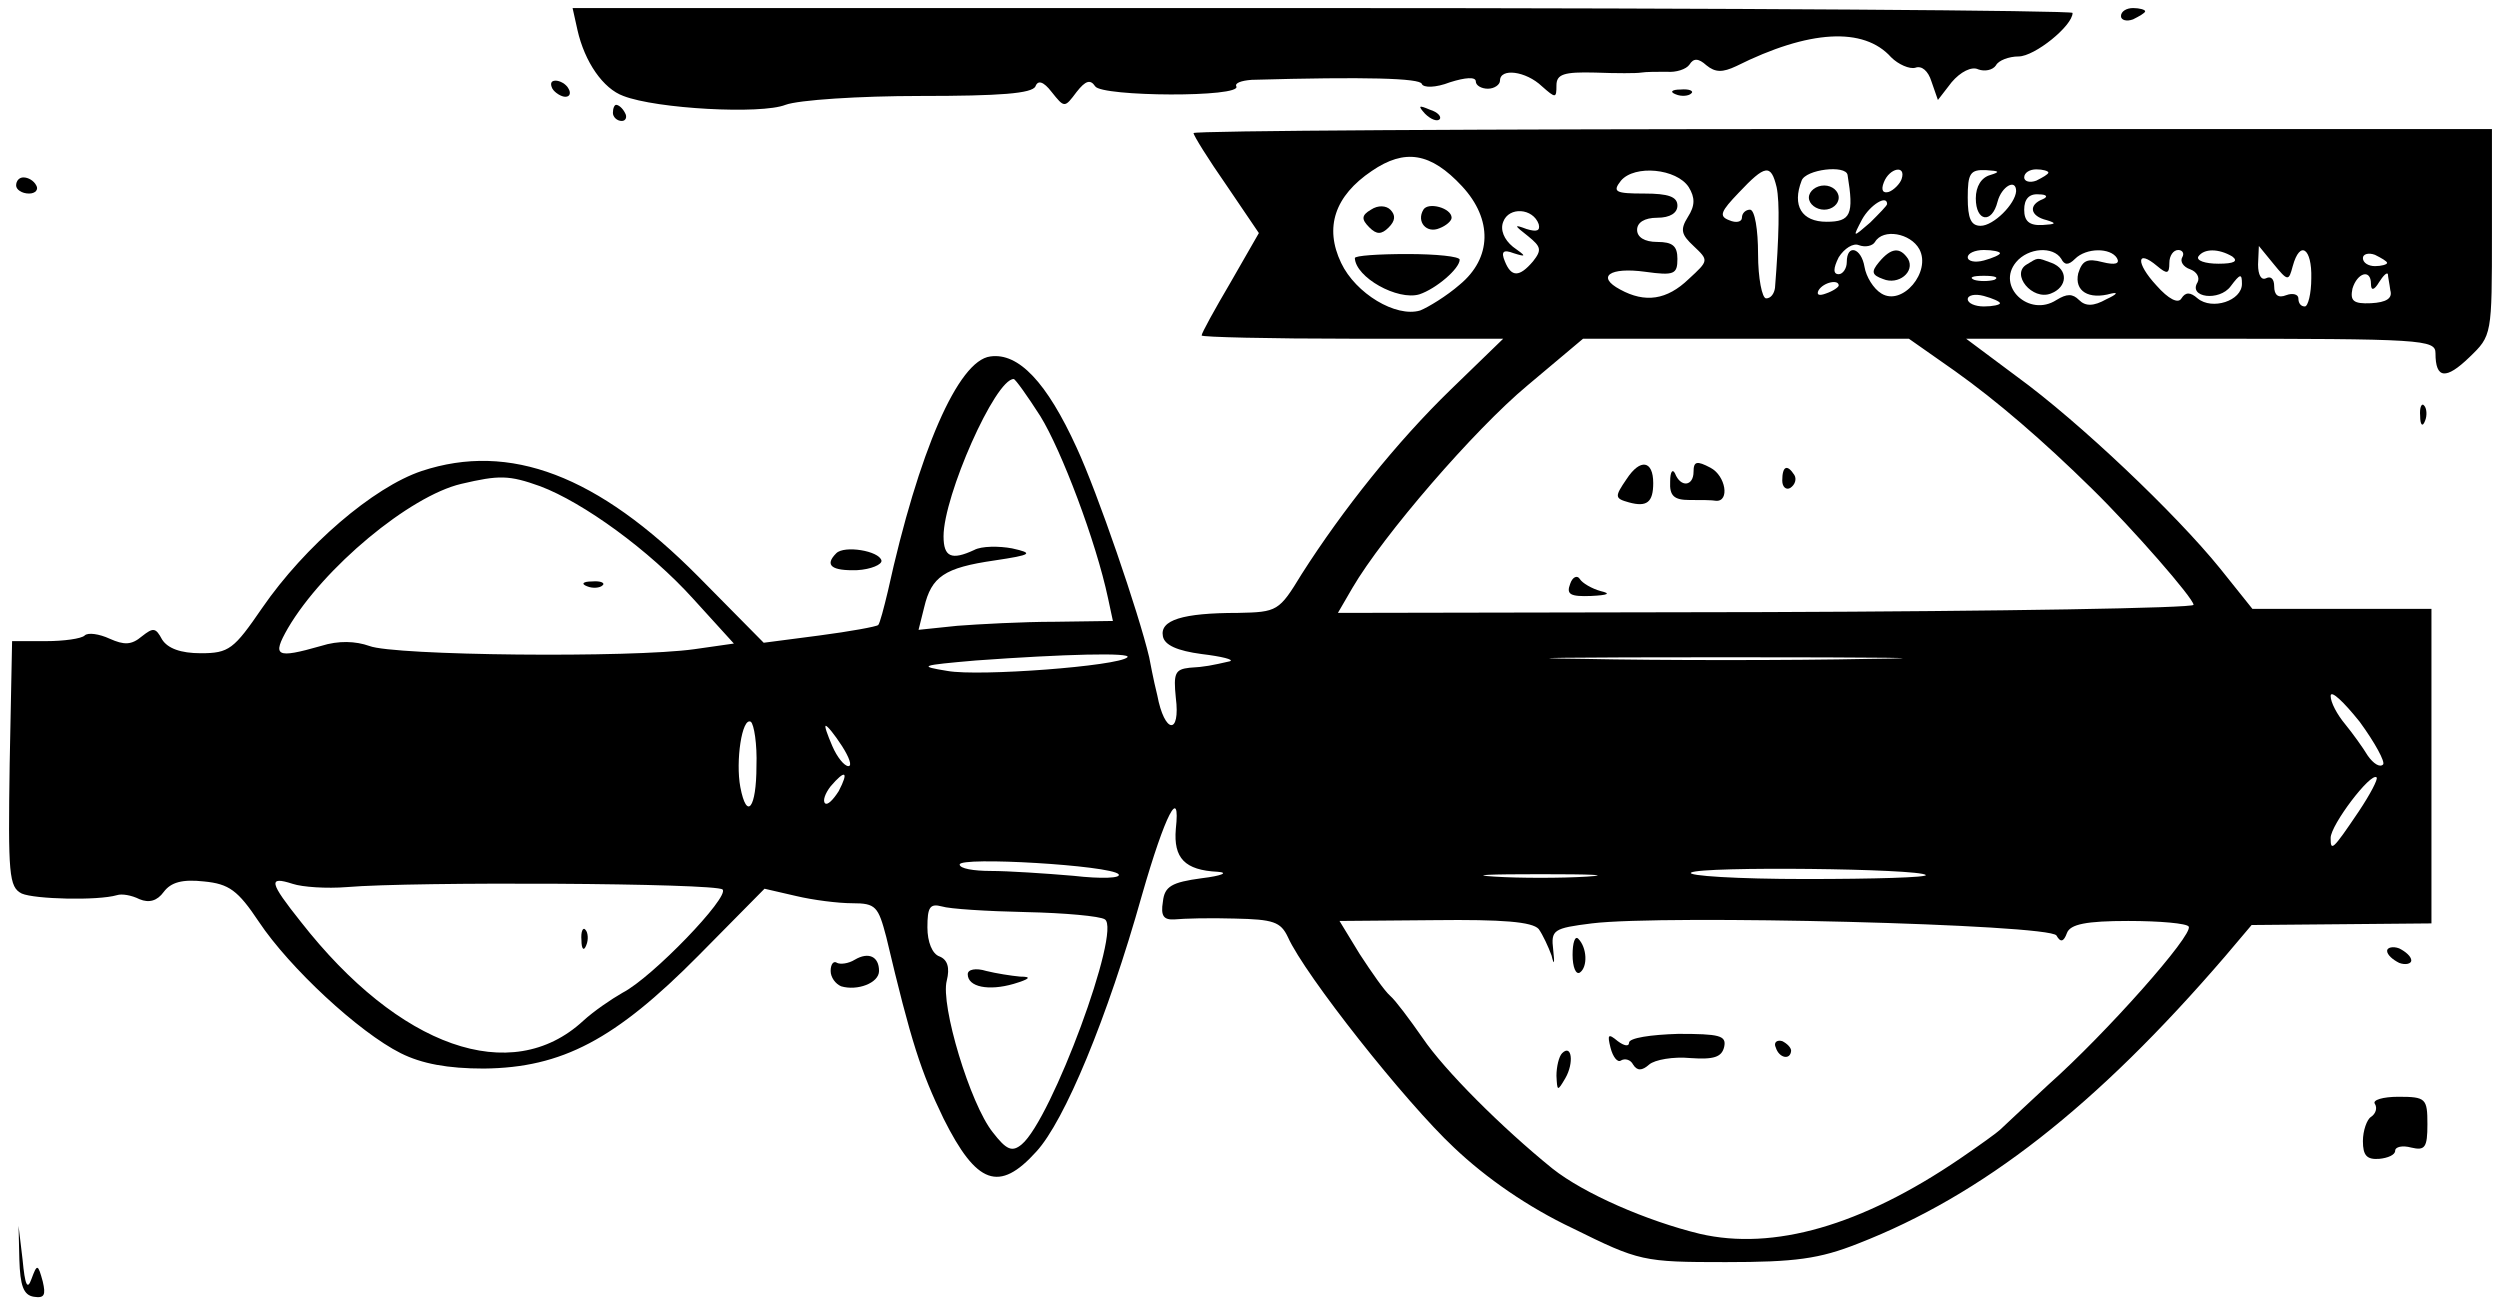 <?xml version="1.0" standalone="no"?>
<!DOCTYPE svg PUBLIC "-//W3C//DTD SVG 20010904//EN"
 "http://www.w3.org/TR/2001/REC-SVG-20010904/DTD/svg10.dtd">
<svg version="1.0" xmlns="http://www.w3.org/2000/svg"
 width="310pt" height="163pt" viewBox="0 0 310 163"
 preserveAspectRatio="xMidYMid meet">

<g transform="translate(0,163) scale(0.1,-0.1)"
fill="#000000" stroke="none">
<path d="M716 1593 c9 -40 32 -73 57 -82 41 -16 171 -23 201 -11 16 6 91 11
167 11 99 0 139 3 143 12 3 8 10 6 20 -7 16 -20 16 -20 31 0 11 14 17 16 23 7
8 -13 183 -14 175 0 -2 4 6 7 19 8 142 4 209 2 211 -5 2 -5 17 -5 35 2 19 6
32 7 32 1 0 -5 7 -9 15 -9 8 0 15 5 15 10 0 16 32 12 52 -7 17 -15 18 -15 18
1 0 14 9 17 48 16 26 -1 52 -1 57 0 6 1 20 1 32 1 11 -1 24 3 28 9 5 8 11 8
21 -1 11 -9 20 -9 37 -1 90 45 158 49 192 11 9 -9 23 -15 30 -13 8 3 16 -4 20
-17 l8 -23 17 22 c11 13 25 20 33 16 8 -3 18 -1 22 5 3 6 16 11 28 11 20 0 67
38 67 54 0 3 -419 6 -930 6 l-930 0 6 -27z"/>
<path d="M2630 1610 c0 -5 7 -7 15 -4 8 4 15 8 15 10 0 2 -7 4 -15 4 -8 0 -15
-4 -15 -10z"/>
<path d="M685 1520 c3 -5 11 -10 16 -10 6 0 7 5 4 10 -3 6 -11 10 -16 10 -6 0
-7 -4 -4 -10z"/>
<path d="M2078 1513 c7 -3 16 -2 19 1 4 3 -2 6 -13 5 -11 0 -14 -3 -6 -6z"/>
<path d="M760 1490 c0 -5 5 -10 11 -10 5 0 7 5 4 10 -3 6 -8 10 -11 10 -2 0
-4 -4 -4 -10z"/>
<path d="M1767 1489 c7 -7 15 -10 18 -7 3 3 -2 9 -12 12 -14 6 -15 5 -6 -5z"/>
<path d="M1480 1465 c0 -3 18 -32 41 -65 l40 -59 -35 -61 c-20 -34 -36 -63
-36 -66 0 -2 84 -4 187 -4 l187 0 -65 -63 c-67 -65 -134 -149 -185 -229 -28
-46 -30 -47 -79 -48 -69 0 -97 -9 -93 -29 2 -11 18 -18 48 -22 25 -3 41 -7 35
-9 -22 -5 -31 -7 -50 -8 -18 -2 -20 -7 -17 -37 6 -47 -14 -45 -23 3 -5 20 -9
42 -10 47 -13 55 -64 204 -90 260 -37 81 -72 118 -107 113 -40 -5 -89 -118
-127 -291 -5 -21 -10 -40 -12 -42 -2 -2 -35 -8 -73 -13 l-69 -9 -81 82 c-125
126 -234 167 -343 131 -60 -20 -145 -93 -198 -170 -35 -51 -41 -56 -76 -56
-25 0 -41 6 -48 17 -8 15 -11 15 -25 4 -13 -11 -22 -11 -40 -3 -13 6 -27 8
-31 4 -4 -4 -26 -7 -48 -7 l-42 0 -3 -152 c-2 -137 -1 -153 15 -161 16 -7 94
-9 118 -2 6 2 18 0 28 -5 12 -5 22 -2 30 9 9 12 23 16 50 13 31 -3 42 -11 68
-50 38 -57 124 -137 176 -163 26 -13 58 -19 103 -19 97 1 163 36 266 140 l82
83 39 -9 c21 -5 52 -9 70 -9 29 0 32 -4 42 -42 31 -131 43 -167 71 -225 41
-82 69 -92 115 -41 35 38 88 165 131 318 29 101 48 137 42 82 -3 -36 11 -51
52 -53 14 -1 5 -5 -20 -8 -37 -5 -46 -10 -48 -29 -3 -18 1 -23 15 -22 10 1 43
2 74 1 48 -1 57 -4 66 -23 21 -47 146 -205 206 -261 40 -38 92 -74 147 -100
83 -41 87 -42 190 -42 86 0 116 4 164 23 154 60 295 170 455 356 l33 39 112 1
111 1 0 195 0 195 -111 0 -111 0 -40 50 c-55 68 -175 182 -252 238 l-63 47
291 0 c276 0 291 -1 291 -18 0 -32 13 -33 42 -5 28 27 28 27 28 155 l0 128
-805 0 c-443 0 -805 -2 -805 -5z m333 -66 c38 -41 37 -89 -3 -122 -16 -14 -39
-28 -49 -32 -30 -9 -80 21 -98 59 -21 44 -8 83 38 114 41 28 73 23 112 -19z
m281 -1 c8 -13 8 -23 -1 -37 -10 -16 -8 -22 7 -36 19 -18 19 -18 -6 -41 -27
-26 -54 -30 -85 -13 -30 16 -13 28 31 22 36 -5 40 -3 40 16 0 16 -6 21 -25 21
-16 0 -25 6 -25 15 0 9 9 15 25 15 16 0 25 6 25 15 0 11 -11 15 -41 15 -36 0
-40 2 -29 16 17 20 69 15 84 -8z m109 0 c4 -19 3 -62 -2 -125 -1 -7 -5 -13
-11 -13 -5 0 -10 25 -10 55 0 30 -4 55 -10 55 -5 0 -10 -4 -10 -10 0 -5 -7 -7
-16 -3 -13 5 -10 11 12 34 33 35 40 36 47 7z m88 15 c8 -49 4 -58 -26 -58 -31
0 -43 20 -31 51 5 14 55 20 57 7z m67 -5 c-2 -6 -10 -14 -16 -16 -7 -2 -10 2
-6 12 7 18 28 22 22 4z m110 5 c-11 -3 -18 -14 -18 -29 0 -29 20 -32 27 -4 5
19 23 29 23 13 -1 -16 -28 -43 -44 -43 -12 0 -16 9 -16 35 0 30 3 35 23 34 16
-1 18 -2 5 -6z m72 3 c0 -2 -7 -6 -15 -10 -8 -3 -15 -1 -15 4 0 6 7 10 15 10
8 0 15 -2 15 -4z m-7 -33 c-18 -7 -16 -21 5 -26 13 -4 11 -5 -5 -6 -17 -1 -23
5 -23 19 0 13 6 20 18 19 10 0 12 -3 5 -6z m-193 -6 c0 -2 -10 -12 -21 -23
-22 -19 -22 -19 -10 4 10 18 31 31 31 19z m-432 -25 c2 -8 -2 -10 -15 -6 -16
6 -16 5 2 -9 16 -13 17 -17 6 -31 -17 -20 -27 -20 -35 0 -5 12 -2 15 11 10 16
-5 16 -4 -1 8 -11 9 -16 21 -12 31 7 19 37 17 44 -3z m472 -31 c15 -28 -21
-71 -47 -55 -10 6 -19 21 -21 33 -4 24 -22 29 -22 6 0 -8 -5 -15 -10 -15 -7 0
-7 7 0 21 7 11 18 18 25 15 8 -3 17 -1 20 4 10 17 44 11 55 -9z m100 -5 c0 -2
-9 -6 -20 -9 -11 -3 -20 -1 -20 4 0 5 9 9 20 9 11 0 20 -2 20 -4z m76 -7 c4
-8 9 -8 17 0 14 14 44 14 52 1 4 -7 -2 -9 -18 -5 -19 5 -25 2 -30 -14 -5 -22
13 -33 41 -25 9 2 7 -1 -6 -7 -16 -9 -26 -9 -34 -1 -8 8 -15 8 -28 0 -34 -22
-75 17 -50 47 15 18 46 20 56 4z m150 2 c-3 -5 1 -12 10 -15 8 -3 12 -10 9
-16 -12 -19 27 -24 41 -5 12 16 14 16 14 3 0 -21 -37 -33 -55 -18 -9 8 -15 8
-20 0 -4 -7 -16 -1 -31 16 -26 28 -25 46 1 24 12 -10 15 -10 15 4 0 9 5 16 11
16 5 0 8 -4 5 -9z m62 1 c8 -6 2 -9 -17 -9 -17 0 -28 4 -25 9 7 10 25 10 42 0z
m75 -12 c9 33 24 22 23 -15 0 -19 -4 -35 -8 -35 -5 0 -8 4 -8 10 0 5 -7 7 -15
4 -10 -4 -15 0 -15 11 0 9 -4 13 -10 10 -6 -3 -10 4 -10 17 l1 23 18 -22 c18
-22 19 -22 24 -3z m117 4 c0 -2 -7 -4 -15 -4 -8 0 -15 4 -15 10 0 5 7 7 15 4
8 -4 15 -8 15 -10z m-487 -21 c-7 -2 -19 -2 -25 0 -7 3 -2 5 12 5 14 0 19 -2
13 -5z m467 -5 c0 -9 4 -8 10 2 5 8 10 13 11 10 0 -3 2 -12 3 -20 3 -10 -5
-15 -24 -16 -22 -1 -26 3 -23 18 6 20 23 25 23 6z m-660 -2 c0 -2 -7 -7 -16
-10 -8 -3 -12 -2 -9 4 6 10 25 14 25 6z m200 -22 c0 -2 -9 -4 -20 -4 -11 0
-20 4 -20 9 0 5 9 7 20 4 11 -3 20 -7 20 -9z m-56 -84 c52 -37 109 -86 170
-146 51 -50 126 -136 126 -144 0 -4 -239 -8 -531 -9 l-530 -1 18 31 c38 65
151 196 217 251 l69 58 202 0 202 0 57 -40z m-1134 -56 c26 -42 69 -155 84
-226 l6 -28 -72 -1 c-40 0 -95 -3 -121 -5 l-48 -5 7 28 c9 38 25 49 87 58 47
7 49 9 22 15 -16 3 -38 3 -47 -2 -28 -13 -38 -9 -38 17 0 50 64 195 87 195 2
0 17 -21 33 -46z m-620 -87 c53 -20 135 -79 190 -140 l50 -55 -49 -7 c-78 -11
-373 -8 -403 4 -17 6 -38 7 -60 0 -56 -16 -61 -13 -41 22 44 75 151 164 215
179 47 11 59 11 98 -3z m728 -212 c-11 -11 -184 -24 -223 -17 -37 6 -34 7 35
13 110 8 194 10 188 4z m920 -2 c-98 -2 -258 -2 -355 0 -98 1 -18 2 177 2 195
0 275 -1 178 -2z m637 -131 c-4 -4 -12 1 -19 11 -6 10 -19 28 -28 39 -10 12
-18 27 -18 35 0 8 16 -7 36 -32 19 -26 32 -50 29 -53z m-2017 -2 c0 -52 -12
-68 -20 -26 -6 32 2 87 13 81 4 -3 8 -28 7 -55z m106 25 c9 -14 13 -25 8 -25
-5 0 -14 11 -20 25 -6 14 -10 25 -8 25 2 0 11 -11 20 -25z m-4 -56 c-7 -11
-14 -18 -17 -15 -3 3 0 12 7 21 18 21 23 19 10 -6z m1885 -25 c-33 -49 -35
-50 -35 -33 0 16 50 82 57 75 2 -2 -8 -21 -22 -42z m-1538 -78 c4 -5 -21 -6
-56 -2 -35 3 -81 6 -102 6 -22 0 -39 3 -39 8 0 10 187 -1 197 -12z m1001 -1
c3 -3 -64 -5 -149 -5 -85 0 -148 4 -142 8 13 8 283 5 291 -3z m-420 -2 c-32
-2 -84 -2 -115 0 -32 2 -6 3 57 3 63 0 89 -1 58 -3z m-1538 -13 c82 7 458 5
466 -3 9 -9 -87 -109 -124 -128 -14 -8 -36 -23 -49 -35 -89 -82 -228 -33 -350
123 -39 49 -41 57 -10 47 12 -4 42 -6 67 -4z m842 -31 c48 -1 92 -5 98 -9 21
-13 -66 -248 -103 -279 -12 -10 -19 -7 -36 15 -28 35 -65 158 -57 188 4 16 1
26 -9 30 -9 3 -15 18 -15 36 0 25 3 30 18 26 9 -3 56 -6 104 -7z m636 -21 c5
-7 12 -22 16 -33 3 -13 4 -10 2 7 -3 25 0 27 48 33 89 11 567 -1 576 -15 5 -9
9 -8 13 3 4 11 24 15 76 15 39 0 73 -3 75 -7 6 -10 -102 -132 -174 -196 -30
-28 -57 -53 -60 -56 -3 -3 -25 -19 -50 -36 -122 -83 -231 -114 -322 -93 -66
16 -144 50 -183 81 -63 51 -134 122 -161 162 -16 23 -34 47 -40 52 -7 6 -23
29 -38 52 l-25 41 118 1 c84 1 121 -2 129 -11z"/>
<path d="M1700 1370 c-12 -7 -12 -12 -2 -22 9 -9 15 -9 24 0 8 8 9 15 2 22 -5
5 -15 6 -24 0z"/>
<path d="M1765 1370 c-9 -15 4 -30 20 -23 8 3 15 9 15 13 0 12 -29 20 -35 10z"/>
<path d="M1680 1310 c1 -24 53 -53 80 -45 21 7 50 32 50 43 0 4 -29 7 -65 7
-36 0 -65 -2 -65 -5z"/>
<path d="M2243 1385 c0 -8 9 -15 19 -15 10 0 18 7 18 15 0 8 -8 15 -18 15 -10
0 -19 -7 -19 -15z"/>
<path d="M2330 1305 c-10 -12 -9 -16 5 -21 19 -8 40 9 31 25 -10 15 -21 14
-36 -4z"/>
<path d="M2513 1302 c-20 -12 7 -45 30 -36 21 8 22 30 1 38 -19 7 -16 7 -31
-2z"/>
<path d="M2017 1036 c-15 -22 -15 -24 3 -29 22 -6 30 0 30 24 0 28 -16 31 -33
5z"/>
<path d="M2100 1045 c0 -18 -16 -20 -23 -2 -3 6 -6 2 -6 -10 -1 -18 5 -23 24
-23 14 0 28 0 33 -1 17 -1 12 31 -7 41 -17 9 -21 8 -21 -5z"/>
<path d="M2210 1034 c0 -8 5 -12 10 -9 6 4 8 11 5 16 -9 14 -15 11 -15 -7z"/>
<path d="M1947 906 c-5 -13 0 -16 26 -15 21 1 25 3 12 6 -11 3 -23 10 -26 15
-3 5 -9 3 -12 -6z"/>
<path d="M728 903 c7 -3 16 -2 19 1 4 3 -2 6 -13 5 -11 0 -14 -3 -6 -6z"/>
<path d="M721 464 c0 -11 3 -14 6 -6 3 7 2 16 -1 19 -3 4 -6 -2 -5 -13z"/>
<path d="M1200 422 c0 -16 26 -21 57 -12 20 6 23 9 8 9 -11 1 -30 4 -42 7 -13
4 -23 2 -23 -4z"/>
<path d="M1950 446 c0 -15 4 -25 9 -22 10 7 9 31 -2 42 -4 4 -7 -5 -7 -20z"/>
<path d="M1997 331 c3 -12 9 -19 13 -16 5 3 12 1 15 -5 5 -8 11 -8 20 0 7 6
30 10 51 8 29 -2 39 1 42 14 3 14 -6 16 -57 16 -34 -1 -61 -5 -61 -11 0 -5 -6
-4 -14 2 -12 10 -13 8 -9 -8z"/>
<path d="M2202 331 c4 -13 18 -16 19 -4 0 4 -5 9 -11 12 -7 2 -11 -2 -8 -8z"/>
<path d="M1937 324 c-4 -4 -7 -17 -7 -28 1 -19 1 -20 11 -3 11 19 8 43 -4 31z"/>
<path d="M20 1400 c0 -5 7 -10 16 -10 8 0 12 5 9 10 -3 6 -10 10 -16 10 -5 0
-9 -4 -9 -10z"/>
<path d="M3001 1114 c0 -11 3 -14 6 -6 3 7 2 16 -1 19 -3 4 -6 -2 -5 -13z"/>
<path d="M1037 944 c-15 -15 -6 -22 26 -21 17 1 31 7 30 12 -3 12 -46 19 -56
9z"/>
<path d="M2960 451 c0 -5 7 -11 15 -15 8 -3 15 -1 15 3 0 5 -7 11 -15 15 -8 3
-15 1 -15 -3z"/>
<path d="M1060 440 c-8 -5 -18 -6 -22 -4 -4 3 -8 -1 -8 -10 0 -8 6 -16 13 -19
20 -6 47 4 47 19 0 18 -13 24 -30 14z"/>
<path d="M2945 261 c3 -5 1 -12 -5 -16 -5 -3 -10 -17 -10 -30 0 -18 5 -23 20
-22 11 1 20 5 20 10 0 5 9 7 20 4 17 -4 20 0 20 29 0 32 -2 34 -36 34 -19 0
-33 -4 -29 -9z"/>
<path d="M24 68 c1 -32 5 -44 18 -46 13 -2 15 2 11 19 -6 22 -7 22 -14 3 -5
-14 -8 -8 -11 24 l-5 42 1 -42z"/>
</g>
</svg>
